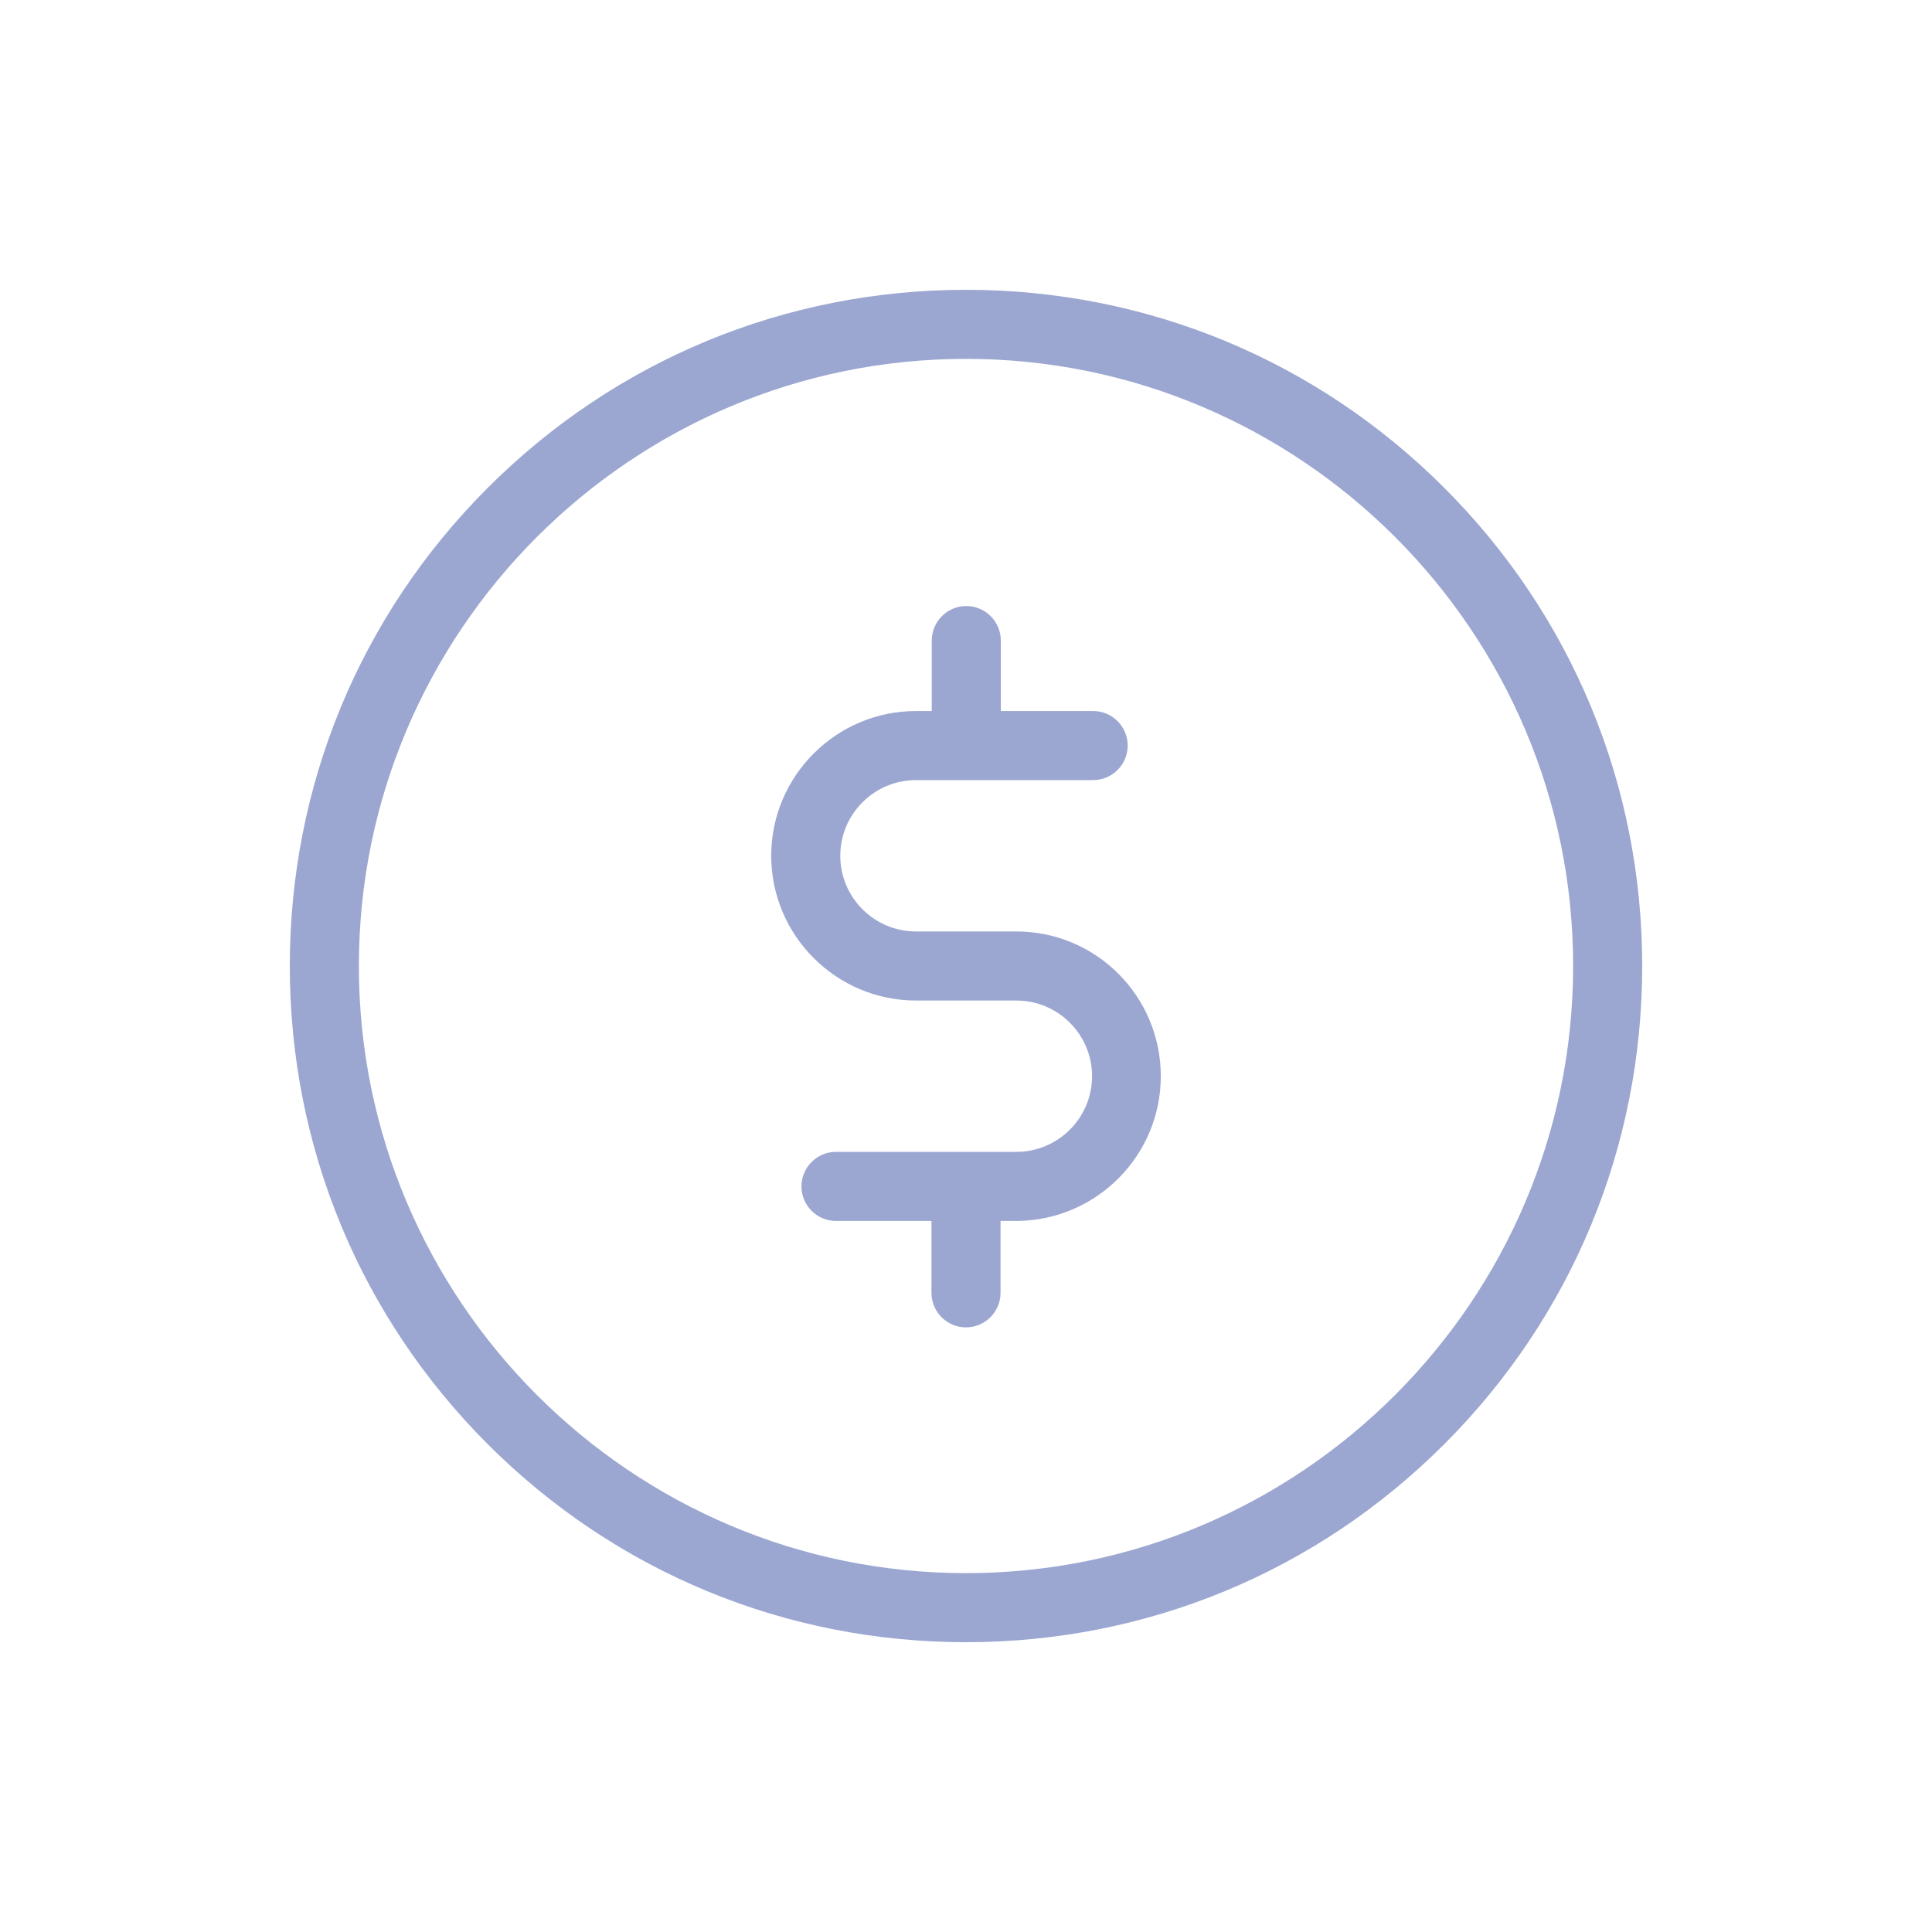 <svg width="40" height="40" viewBox="0 0 40 40" fill="none" xmlns="http://www.w3.org/2000/svg">
<path d="M5.076 6.738H2.997C2.133 6.738 1.43 6.035 1.43 5.171C1.43 4.307 2.133 3.604 2.997 3.604H6.666C7.06 3.604 7.381 3.283 7.381 2.889C7.381 2.496 7.06 2.174 6.666 2.174H4.754V0.715C4.754 0.322 4.432 9.09034e-08 4.039 9.09034e-08C3.646 9.09034e-08 3.324 0.322 3.324 0.715V2.174H2.997C1.346 2.174 1.81807e-07 3.521 1.81807e-07 5.171C1.81807e-07 6.821 1.346 8.168 2.997 8.168H5.076C5.94 8.168 6.643 8.871 6.643 9.734C6.643 10.598 5.94 11.301 5.076 11.301H1.34C0.947 11.301 0.626 11.623 0.626 12.016C0.626 12.409 0.947 12.731 1.34 12.731H3.318V14.22C3.318 14.614 3.64 14.935 4.033 14.935C4.426 14.935 4.748 14.614 4.748 14.22V12.731H5.094C5.1 12.731 5.106 12.731 5.111 12.731C6.744 12.707 8.066 11.373 8.066 9.734C8.066 8.078 6.726 6.738 5.076 6.738Z" transform="translate(15.967 12.547)" fill="#9BA7D1"/>
<path d="M23.901 4.099C21.256 1.454 17.741 0 14 0C10.259 0 6.744 1.454 4.099 4.099C1.454 6.744 0 10.259 0 14C0 17.741 1.454 21.256 4.099 23.901C6.744 26.546 10.259 28 14 28C17.741 28 21.256 26.546 23.901 23.901C26.546 21.256 28 17.741 28 14C28 10.259 26.546 6.744 23.901 4.099ZM14 26.57C7.071 26.57 1.43 20.928 1.43 14C1.43 7.071 7.071 1.43 14 1.43C20.928 1.43 26.57 7.071 26.57 14C26.57 20.928 20.928 26.57 14 26.57Z" transform="translate(6 6)" fill="#9BA7D1"/>
</svg>
